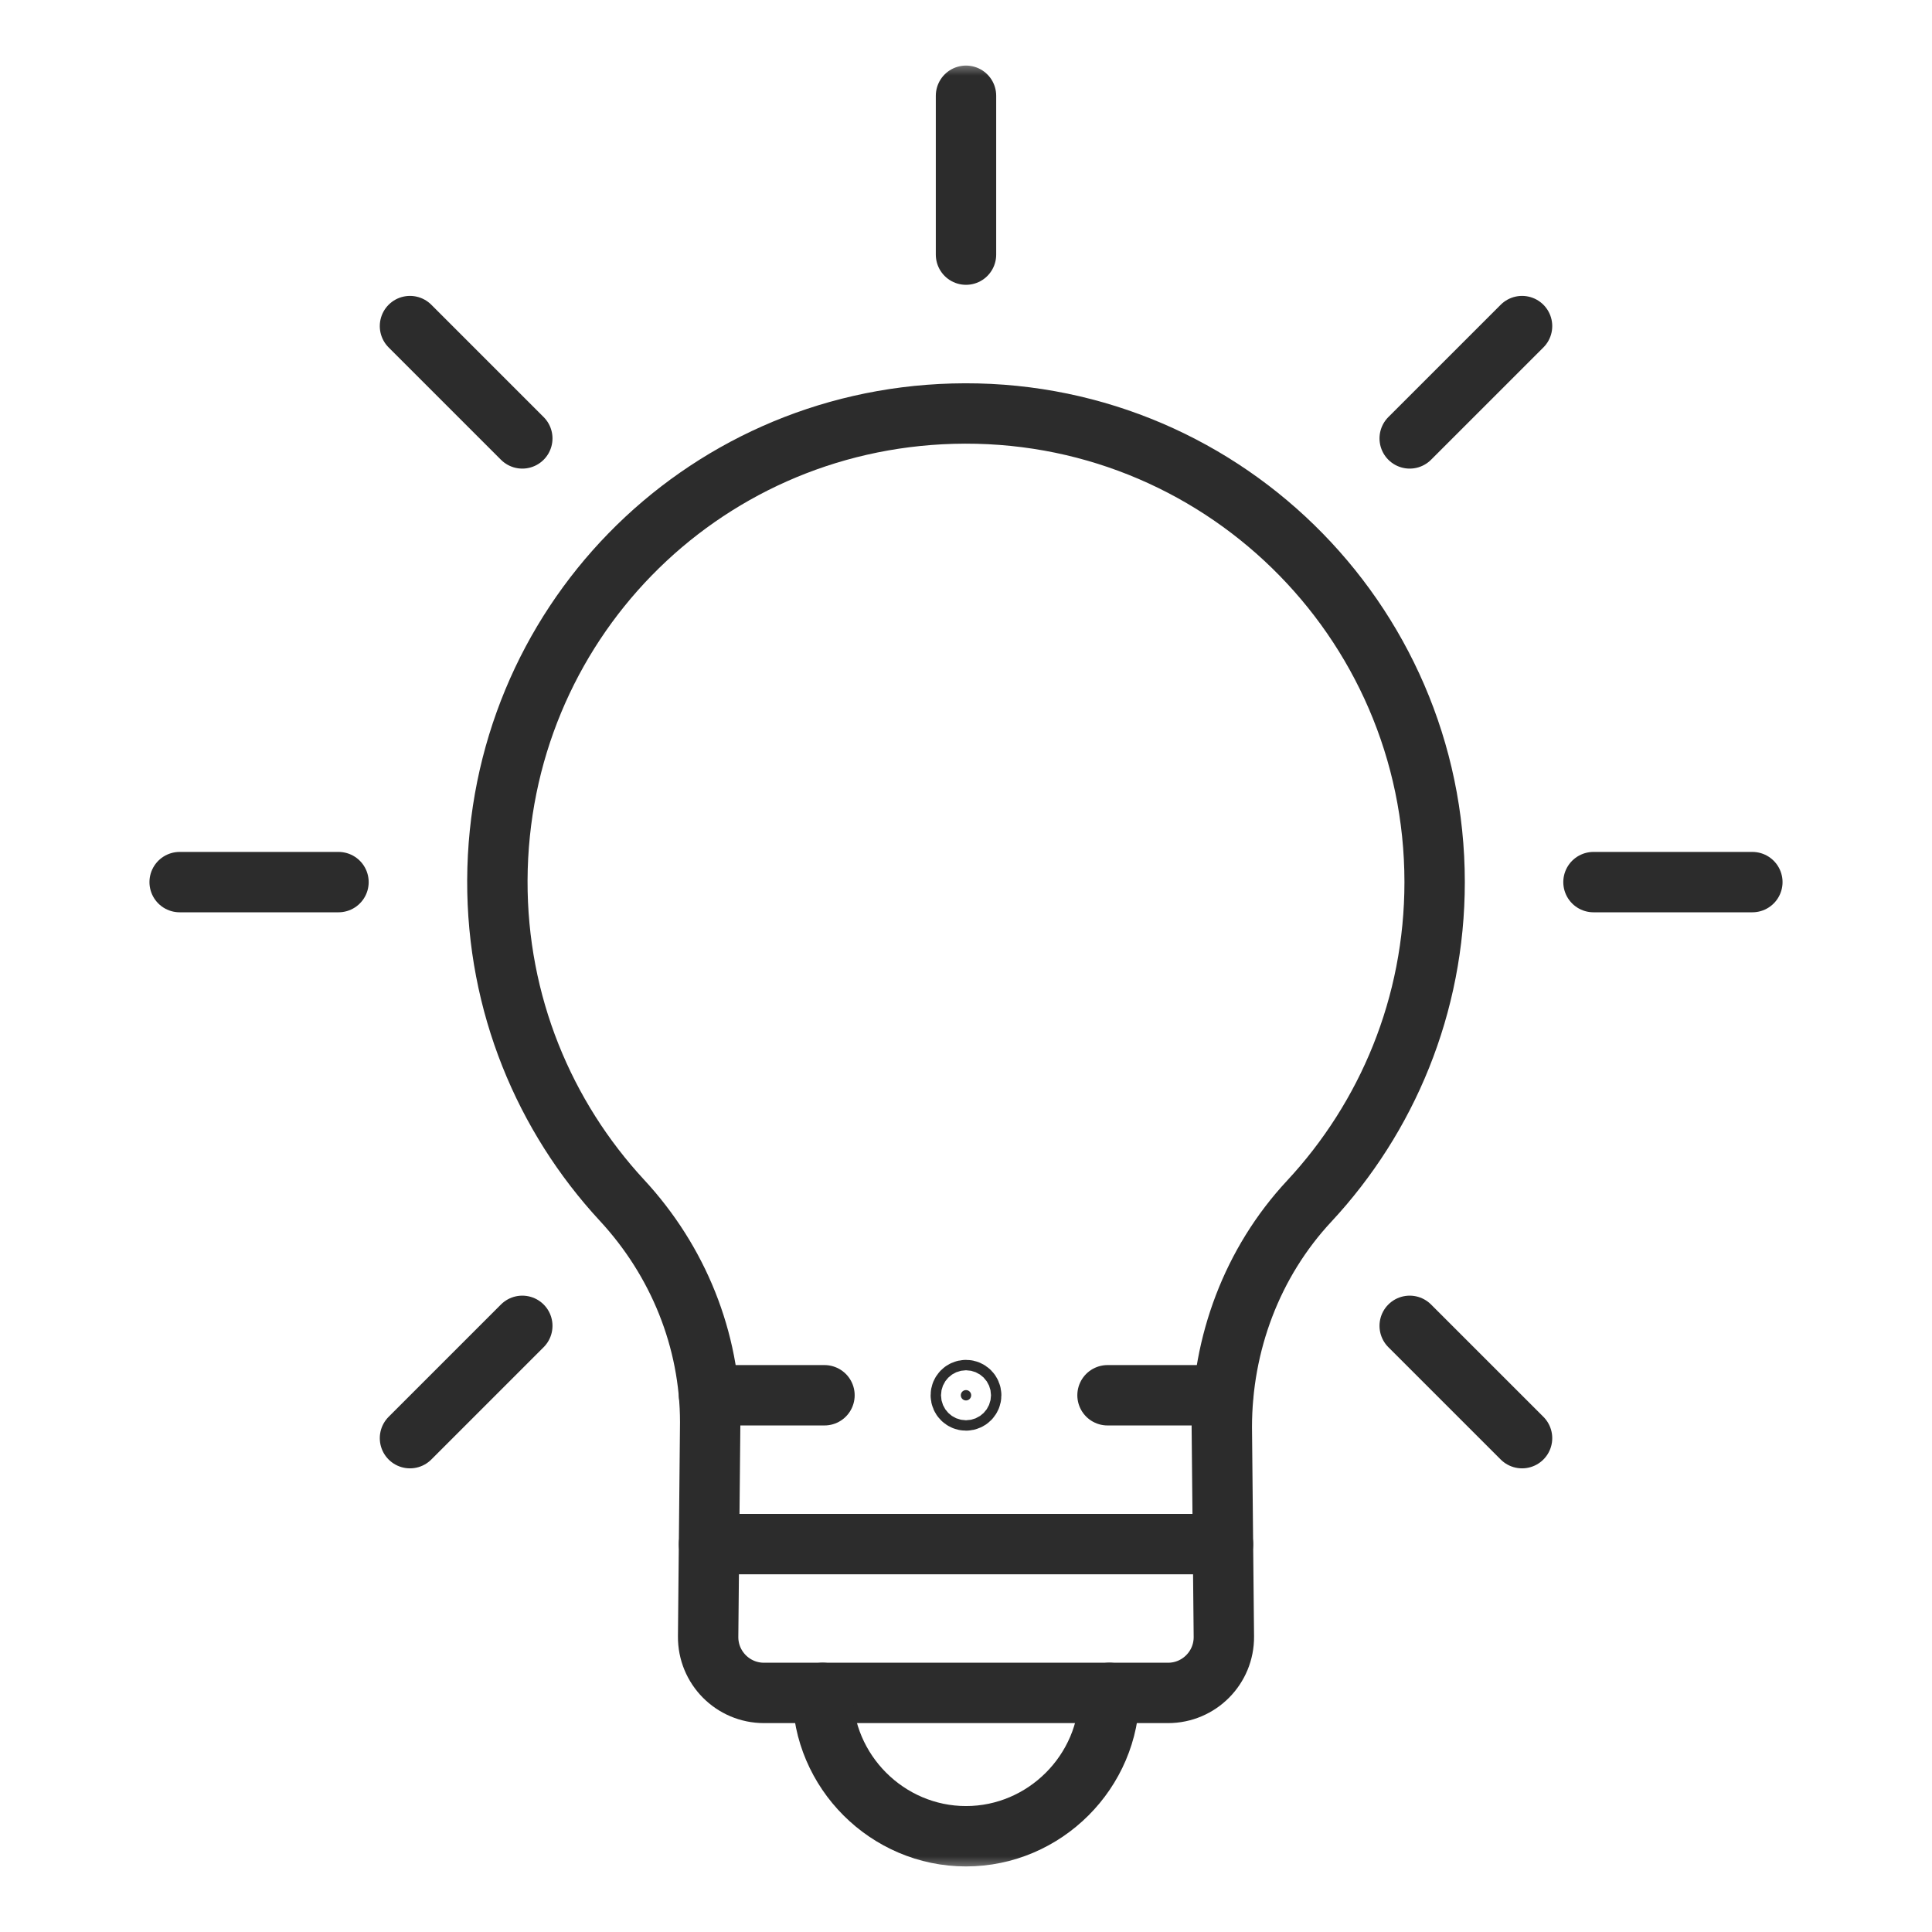 <svg width="64" height="64" viewBox="0 0 64 64" fill="none" xmlns="http://www.w3.org/2000/svg">
<mask id="mask0_47_244" style="mask-type:luminance" maskUnits="userSpaceOnUse" x="2" y="2" width="60" height="60">
<path d="M61 61V3H3V61H61Z" fill="white" stroke="white" stroke-width="2"/>
</mask>
<g mask="url(#mask0_47_244)">
<path d="M52.786 29.221H58.049" stroke="#2C2C2C" stroke-width="2" stroke-miterlimit="10" stroke-linecap="round" stroke-linejoin="round"/>
<path d="M32 8.435V3.172" stroke="#2C2C2C" stroke-width="2" stroke-miterlimit="10" stroke-linecap="round" stroke-linejoin="round"/>
</g>
<path d="M17.302 14.523L13.581 10.802" stroke="#2C2C2C" stroke-width="2" stroke-miterlimit="10" stroke-linecap="round" stroke-linejoin="round"/>
<mask id="mask1_47_244" style="mask-type:luminance" maskUnits="userSpaceOnUse" x="2" y="2" width="60" height="60">
<path d="M61 61V3H3V61H61Z" fill="white" stroke="white" stroke-width="2"/>
</mask>
<g mask="url(#mask1_47_244)">
<path d="M11.213 29.221H5.951" stroke="#2C2C2C" stroke-width="2" stroke-miterlimit="10" stroke-linecap="round" stroke-linejoin="round"/>
</g>
<path d="M17.302 43.92L13.581 47.641" stroke="#2C2C2C" stroke-width="2" stroke-miterlimit="10" stroke-linecap="round" stroke-linejoin="round"/>
<path d="M46.698 43.92L50.42 47.641" stroke="#2C2C2C" stroke-width="2" stroke-miterlimit="10" stroke-linecap="round" stroke-linejoin="round"/>
<path d="M46.698 14.523L50.42 10.802" stroke="#2C2C2C" stroke-width="2" stroke-miterlimit="10" stroke-linecap="round" stroke-linejoin="round"/>
<mask id="mask2_47_244" style="mask-type:luminance" maskUnits="userSpaceOnUse" x="2" y="2" width="60" height="60">
<path d="M61 61V3H3V61H61Z" fill="white" stroke="white" stroke-width="2"/>
</mask>
<g mask="url(#mask2_47_244)">
<path d="M47.524 29.221C47.524 20.501 40.334 13.46 31.56 13.703C23.146 13.936 16.508 20.744 16.476 29.161C16.461 33.255 18.03 36.981 20.606 39.764C22.463 41.769 23.526 44.381 23.526 47.114L23.458 54.213C23.448 55.241 24.279 56.08 25.307 56.08H38.693C39.721 56.08 40.552 55.241 40.542 54.213L40.474 47.279C40.474 44.511 41.48 41.819 43.366 39.794C45.946 37.022 47.524 33.306 47.524 29.221Z" stroke="#2C2C2C" stroke-width="2" stroke-miterlimit="10" stroke-linecap="round" stroke-linejoin="round"/>
<path d="M40.513 51.15H23.487" stroke="#2C2C2C" stroke-width="2" stroke-miterlimit="10" stroke-linecap="round" stroke-linejoin="round"/>
<path d="M27.312 46.22H23.488" stroke="#2C2C2C" stroke-width="2" stroke-miterlimit="10" stroke-linecap="round" stroke-linejoin="round"/>
<path d="M40.513 46.22H36.688" stroke="#2C2C2C" stroke-width="2" stroke-miterlimit="10" stroke-linecap="round" stroke-linejoin="round"/>
<path d="M32 46.392C32.095 46.392 32.172 46.315 32.172 46.22C32.172 46.126 32.095 46.048 32 46.048C31.905 46.048 31.828 46.125 31.828 46.22C31.828 46.315 31.905 46.392 32 46.392Z" fill="#2C2C2C" stroke="#2C2C2C" stroke-width="2"/>
<path d="M36.749 56.079C36.749 58.684 34.605 60.828 32 60.828C29.395 60.828 27.251 58.684 27.251 56.079" stroke="#2C2C2C" stroke-width="2" stroke-miterlimit="10" stroke-linecap="round" stroke-linejoin="round"/>
</g>
</svg>
